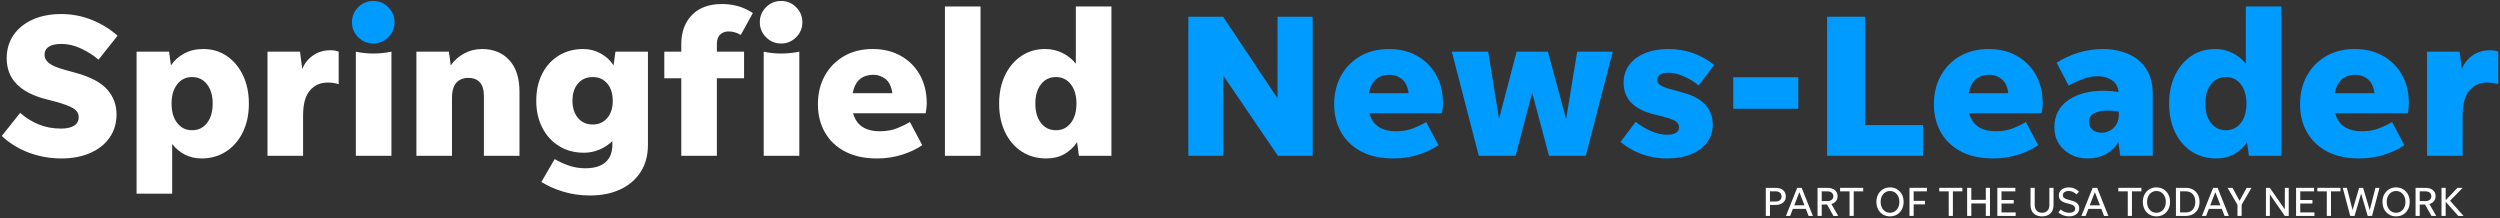 <svg xmlns="http://www.w3.org/2000/svg" width="550" height="48" viewBox="0 0 550 48">
  <rect x="0" y="0" width="550" height="48" fill="#333333" stroke="none"/>
  <g fill="none" fill-rule="evenodd">
    <path fill="#FFFFFF" d="M389.392 44.332L390.628 44.332C391.034 44.332 391.355 44.232 391.591 44.032 391.827 43.833 391.945 43.56 391.945 43.214 391.945 42.869 391.827 42.597 391.591 42.397 391.355 42.197 391.034 42.097 390.628 42.097L389.392 42.097 389.392 44.332zM388.474 47.504L388.474 41.325 390.628 41.325C391.318 41.325 391.867 41.494 392.273 41.833 392.678 42.173 392.881 42.633 392.881 43.214 392.881 43.79 392.678 44.246 392.273 44.582 391.867 44.918 391.318 45.087 390.628 45.087L389.392 45.087 389.392 47.504 388.474 47.504zM394.735 45.177L396.989 45.177 395.862 42.279 394.735 45.177zM397.888 47.504L397.288 45.95 394.435 45.95 393.835 47.504 392.909 47.504 395.38 41.325 396.371 41.325 398.833 47.504 397.888 47.504zM400.778 44.241L402.041 44.241C402.434 44.241 402.748 44.145 402.981 43.951 403.214 43.757 403.331 43.496 403.331 43.169 403.331 42.842 403.214 42.582 402.981 42.388 402.748 42.194 402.434 42.097 402.041 42.097L400.778 42.097 400.778 44.241zM400.778 44.996L400.778 47.504 399.86 47.504 399.86 41.325 402.041 41.325C402.725 41.325 403.267 41.49 403.667 41.82 404.067 42.15 404.267 42.6 404.267 43.169 404.267 43.6 404.146 43.963 403.903 44.26 403.661 44.556 403.328 44.766 402.904 44.886L404.403 47.504 403.358 47.504 401.95 44.996 400.778 44.996z"/>
    <polyline fill="#FFFFFF" points="406.902 47.504 406.902 42.097 404.821 42.097 404.821 41.325 409.9 41.325 409.9 42.097 407.82 42.097 407.82 47.504 406.902 47.504"/>
    <path fill="#FFFFFF" d="M415.798,46.804 C416.198,46.804 416.553,46.702 416.865,46.5 C417.177,46.297 417.421,46.016 417.597,45.659 C417.772,45.302 417.86,44.886 417.86,44.414 C417.86,43.941 417.772,43.527 417.597,43.169 C417.421,42.812 417.177,42.532 416.865,42.329 C416.553,42.126 416.198,42.024 415.798,42.024 C415.398,42.024 415.043,42.126 414.735,42.329 C414.426,42.532 414.183,42.812 414.008,43.169 C413.832,43.527 413.744,43.941 413.744,44.414 C413.744,44.886 413.832,45.302 414.008,45.659 C414.183,46.016 414.426,46.297 414.735,46.5 C415.043,46.702 415.398,46.804 415.798,46.804 Z M415.798,47.604 C415.216,47.604 414.701,47.467 414.253,47.195 C413.805,46.922 413.452,46.546 413.194,46.068 C412.937,45.589 412.808,45.038 412.808,44.414 C412.808,43.79 412.937,43.239 413.194,42.76 C413.452,42.282 413.805,41.906 414.253,41.634 C414.701,41.361 415.216,41.225 415.798,41.225 C416.379,41.225 416.896,41.361 417.347,41.634 C417.798,41.906 418.152,42.282 418.41,42.76 C418.667,43.239 418.796,43.79 418.796,44.414 C418.796,45.038 418.667,45.589 418.41,46.068 C418.152,46.546 417.798,46.922 417.347,47.195 C416.896,47.467 416.379,47.604 415.798,47.604 Z"/>
    <polyline fill="#FFFFFF" points="421.005 47.504 420.087 47.504 420.087 41.325 423.93 41.325 423.93 42.097 421.005 42.097 421.005 44.187 423.485 44.187 423.485 44.959 421.005 44.959 421.005 47.504"/>
    <polyline fill="#FFFFFF" points="428.719 47.504 428.719 42.097 426.638 42.097 426.638 41.325 431.717 41.325 431.717 42.097 429.637 42.097 429.637 47.504 428.719 47.504"/>
    <polyline fill="#FFFFFF" points="432.771 47.504 432.771 41.325 433.689 41.325 433.689 43.969 436.878 43.969 436.878 41.325 437.796 41.325 437.796 47.504 436.878 47.504 436.878 44.759 433.689 44.759 433.689 47.504 432.771 47.504"/>
    <polyline fill="#FFFFFF" points="439.414 47.504 439.414 41.325 443.376 41.325 443.376 42.097 440.331 42.097 440.331 44.005 443.012 44.005 443.012 44.777 440.331 44.777 440.331 46.731 443.448 46.731 443.448 47.504 439.414 47.504"/>
    <path fill="#FFFFFF" d="M449.245 46.804C449.748 46.804 450.143 46.653 450.431 46.35 450.719 46.047 450.863 45.638 450.863 45.123L450.863 41.325 451.78 41.325 451.78 45.132C451.78 45.901 451.555 46.505 451.104 46.945 450.652 47.384 450.033 47.604 449.245 47.604 448.458 47.604 447.84 47.384 447.392 46.945 446.943 46.505 446.719 45.901 446.719 45.132L446.719 41.325 447.637 41.325 447.637 45.123C447.637 45.638 447.781 46.047 448.069 46.35 448.356 46.653 448.748 46.804 449.245 46.804M455.206 47.604C454.739 47.604 454.294 47.521 453.87 47.358 453.446 47.195 453.104 46.976 452.843 46.704L453.361 46.095C453.604 46.319 453.89 46.495 454.22 46.622 454.55 46.749 454.879 46.813 455.206 46.813 455.606 46.813 455.928 46.736 456.174 46.581 456.419 46.426 456.542 46.213 456.542 45.941 456.542 45.692 456.454 45.484 456.278 45.313 456.103 45.144 455.803 45.002 455.379 44.886L454.525 44.659C453.973 44.514 453.572 44.308 453.32 44.041 453.069 43.775 452.943 43.427 452.943 42.997 452.943 42.646 453.037 42.336 453.225 42.07 453.413 41.803 453.672 41.596 454.002 41.447 454.332 41.299 454.706 41.225 455.124 41.225 455.566 41.225 455.981 41.308 456.369 41.475 456.757 41.641 457.099 41.873 457.396 42.17L456.842 42.769C456.581 42.527 456.31 42.341 456.028 42.211 455.747 42.08 455.448 42.015 455.133 42.015 454.752 42.015 454.44 42.096 454.197 42.256 453.955 42.417 453.834 42.639 453.834 42.924 453.834 43.184 453.92 43.387 454.093 43.533 454.266 43.678 454.53 43.799 454.888 43.896L455.842 44.16C456.393 44.311 456.796 44.523 457.051 44.796 457.305 45.068 457.432 45.408 457.432 45.814 457.432 46.171 457.338 46.484 457.151 46.754 456.963 47.024 456.702 47.232 456.369 47.381 456.036 47.529 455.648 47.604 455.206 47.604M459.74 45.177L461.994 45.177 460.867 42.279 459.74 45.177zM462.893 47.504L462.294 45.95 459.44 45.95 458.841 47.504 457.914 47.504 460.385 41.325 461.376 41.325 463.839 47.504 462.893 47.504z"/>
    <polyline fill="#FFFFFF" points="468.109 47.504 468.109 42.097 466.028 42.097 466.028 41.325 471.108 41.325 471.108 42.097 469.027 42.097 469.027 47.504 468.109 47.504"/>
    <path fill="#FFFFFF" d="M474.415 46.804C474.815 46.804 475.171 46.702 475.483 46.5 475.795 46.297 476.039 46.016 476.214 45.659 476.39 45.302 476.478 44.886 476.478 44.414 476.478 43.941 476.39 43.527 476.214 43.169 476.039 42.812 475.795 42.532 475.483 42.329 475.171 42.126 474.815 42.024 474.415 42.024 474.016 42.024 473.661 42.126 473.352 42.329 473.043 42.532 472.801 42.812 472.625 43.169 472.449 43.527 472.362 43.941 472.362 44.414 472.362 44.886 472.449 45.302 472.625 45.659 472.801 46.016 473.043 46.297 473.352 46.5 473.661 46.702 474.016 46.804 474.415 46.804zM474.415 47.604C473.834 47.604 473.319 47.467 472.87 47.195 472.422 46.922 472.069 46.546 471.812 46.068 471.554 45.589 471.426 45.038 471.426 44.414 471.426 43.79 471.554 43.239 471.812 42.76 472.069 42.282 472.422 41.906 472.87 41.634 473.319 41.361 473.834 41.225 474.415 41.225 474.997 41.225 475.513 41.361 475.965 41.634 476.416 41.906 476.77 42.282 477.028 42.76 477.285 43.239 477.414 43.79 477.414 44.414 477.414 45.038 477.285 45.589 477.028 46.068 476.77 46.546 476.416 46.922 475.965 47.195 475.513 47.467 474.997 47.604 474.415 47.604zM479.622 46.731L480.876 46.731C481.312 46.731 481.686 46.636 481.998 46.445 482.31 46.254 482.549 45.986 482.716 45.641 482.882 45.295 482.966 44.886 482.966 44.414 482.966 43.941 482.882 43.533 482.716 43.187 482.549 42.842 482.31 42.574 481.998 42.383 481.686 42.193 481.312 42.097 480.876 42.097L479.622 42.097 479.622 46.731zM478.704 47.504L478.704 41.325 480.876 41.325C481.481 41.325 482.012 41.454 482.466 41.711 482.92 41.968 483.273 42.329 483.524 42.792 483.776 43.255 483.902 43.796 483.902 44.414 483.902 45.032 483.776 45.573 483.524 46.036 483.273 46.5 482.92 46.86 482.466 47.117 482.012 47.375 481.481 47.504 480.876 47.504L478.704 47.504zM486.246 45.177L488.5 45.177 487.373 42.279 486.246 45.177zM489.399 47.504L488.799 45.95 485.946 45.95 485.346 47.504 484.419 47.504 486.891 41.325 487.882 41.325 490.344 47.504 489.399 47.504z"/>
    <polyline fill="#FFFFFF" points="493.161 45.05 493.161 47.504 492.243 47.504 492.243 45.05 490.071 41.325 491.153 41.325 492.707 44.178 494.26 41.325 495.323 41.325 493.161 45.05"/>
    <polyline fill="#FFFFFF" points="502.665 47.504 499.367 42.769 499.367 47.504 498.504 47.504 498.504 41.325 499.358 41.325 502.665 46.059 502.665 41.325 503.52 41.325 503.52 47.504 502.665 47.504"/>
    <polyline fill="#FFFFFF" points="505.137 47.504 505.137 41.325 509.099 41.325 509.099 42.097 506.055 42.097 506.055 44.005 508.735 44.005 508.735 44.777 506.055 44.777 506.055 46.731 509.172 46.731 509.172 47.504 505.137 47.504"/>
    <polyline fill="#FFFFFF" points="511.897 47.504 511.897 42.097 509.817 42.097 509.817 41.325 514.896 41.325 514.896 42.097 512.815 42.097 512.815 47.504 511.897 47.504"/>
    <polyline fill="#FFFFFF" points="520.893 47.504 519.448 42.579 518.004 47.504 517.049 47.504 515.405 41.325 516.313 41.325 517.567 46.213 519.012 41.325 519.885 41.325 521.338 46.232 522.602 41.325 523.492 41.325 521.847 47.504 520.893 47.504"/>
    <path fill="#FFFFFF" d="M527.136 46.804C527.536 46.804 527.892 46.702 528.204 46.5 528.515 46.297 528.759 46.016 528.935 45.659 529.111 45.302 529.199 44.886 529.199 44.414 529.199 43.941 529.111 43.527 528.935 43.169 528.759 42.812 528.515 42.532 528.204 42.329 527.892 42.126 527.536 42.024 527.136 42.024 526.736 42.024 526.382 42.126 526.073 42.329 525.764 42.532 525.521 42.812 525.346 43.169 525.17 43.527 525.082 43.941 525.082 44.414 525.082 44.886 525.17 45.302 525.346 45.659 525.521 46.016 525.764 46.297 526.073 46.5 526.382 46.702 526.736 46.804 527.136 46.804zM527.136 47.604C526.554 47.604 526.039 47.467 525.591 47.195 525.143 46.922 524.79 46.546 524.533 46.068 524.275 45.589 524.146 45.038 524.146 44.414 524.146 43.79 524.275 43.239 524.533 42.76 524.79 42.282 525.143 41.906 525.591 41.634 526.039 41.361 526.554 41.225 527.136 41.225 527.718 41.225 528.234 41.361 528.685 41.634 529.136 41.906 529.491 42.282 529.748 42.76 530.006 43.239 530.134 43.79 530.134 44.414 530.134 45.038 530.006 45.589 529.748 46.068 529.491 46.546 529.136 46.922 528.685 47.195 528.234 47.467 527.718 47.604 527.136 47.604zM532.342 44.241L533.605 44.241C533.999 44.241 534.313 44.145 534.546 43.951 534.779 43.757 534.896 43.496 534.896 43.169 534.896 42.842 534.779 42.582 534.546 42.388 534.313 42.194 533.999 42.097 533.605 42.097L532.342 42.097 532.342 44.241zM532.342 44.996L532.342 47.504 531.425 47.504 531.425 41.325 533.605 41.325C534.29 41.325 534.832 41.49 535.232 41.82 535.632 42.15 535.832 42.6 535.832 43.169 535.832 43.6 535.711 43.963 535.468 44.26 535.226 44.556 534.893 44.766 534.469 44.886L535.968 47.504 534.923 47.504 533.515 44.996 532.342 44.996z"/>
    <polyline fill="#FFFFFF" points="540.82 47.504 538.049 44.387 538.049 47.504 537.131 47.504 537.131 41.325 538.049 41.325 538.049 44.032 540.638 41.325 541.774 41.325 539.021 44.16 541.974 47.504 540.82 47.504"/>
    <path fill="#FFFFFF" d="M13.488 34.86C10.998 34.86 8.613 34.433 6.333 33.578 4.053 32.723 2.073 31.501.393 29.91L4.443 24.826C5.643 25.905 6.993 26.754 8.493 27.368 9.993 27.983 11.643 28.29 13.443 28.29 14.643 28.29 15.588 28.081 16.278 27.661 16.968 27.241 17.313 26.611 17.313 25.77 17.313 24.961 16.908 24.308 16.098 23.813 15.288 23.318 13.863 22.801 11.823 22.261L9.933 21.766C7.173 21.046 5.073 19.943 3.633 18.458 2.193 16.973 1.473 15.091 1.473 12.81 1.473 10.861 1.983 9.151 3.003 7.681 4.023 6.211 5.433 5.078 7.233 4.283 9.033 3.488 11.118 3.091 13.488 3.091 15.828 3.091 18.063 3.518 20.193 4.373 22.323 5.228 24.213 6.391 25.863 7.86L21.678 13.126C20.598 12.196 19.331 11.386 17.876 10.695 16.42 10.006 14.973 9.66 13.533 9.66 12.333 9.66 11.41 9.863 10.766 10.268 10.12 10.673 9.798 11.266 9.798 12.046 9.798 12.766 10.136 13.389 10.811 13.913 11.486 14.438 12.648 14.926 14.298 15.376L16.593 16.006C19.893 16.905 22.225 18.136 23.591 19.695 24.956 21.256 25.638 23.07 25.638 25.141 25.638 27.091 25.136 28.793 24.131 30.248 23.125 31.704 21.708 32.836 19.878 33.645 18.048 34.455 15.918 34.86 13.488 34.86M42.243 28.65C43.622 28.65 44.725 28.118 45.55 27.053 46.375 25.988 46.788 24.571 46.788 22.801 46.788 21.031 46.375 19.613 45.55 18.548 44.725 17.483 43.622 16.951 42.243 16.951 40.893 16.951 39.805 17.483 38.98 18.548 38.155 19.613 37.743 21.031 37.743 22.801 37.743 24.571 38.155 25.988 38.98 27.053 39.805 28.118 40.893 28.65 42.243 28.65zM44.358 34.86C43.008 34.86 41.777 34.575 40.668 34.006 39.558 33.436 38.627 32.655 37.878 31.665L37.878 42.6 30.048 42.6 30.048 11.37 37.203 11.37 37.608 14.386C38.328 13.306 39.295 12.435 40.51 11.775 41.726 11.116 43.127 10.785 44.718 10.785 46.668 10.785 48.393 11.296 49.893 12.315 51.393 13.336 52.577 14.745 53.448 16.546 54.318 18.346 54.753 20.431 54.753 22.801 54.753 25.171 54.31 27.264 53.425 29.078 52.54 30.893 51.311 32.311 49.736 33.33 48.16 34.35 46.367 34.86 44.358 34.86zM66.678 25.411L66.678 34.275 58.848 34.275 58.848 11.37 66.003 11.37 66.498 15.195C66.978 13.966 67.765 12.968 68.861 12.203 69.955 11.438 71.223 11.056 72.663 11.056 73.473 11.056 74.088 11.161 74.508 11.37L74.508 18.525C74.177 18.406 73.811 18.316 73.405 18.256 73 18.196 72.543 18.165 72.033 18.165 70.473 18.165 69.19 18.744 68.186 19.898 67.18 21.054 66.678 22.891 66.678 25.411M78.288 34.275L78.288 11.37C79.547 11.641 80.822 11.775 82.113 11.775 83.432 11.775 84.768 11.641 86.117 11.37L86.117 34.275 78.288 34.275M99.437 21.631L99.437 34.275 91.607 34.275 91.607 11.37 98.762 11.37 99.167 14.386C99.916 13.306 100.892 12.435 102.092 11.775 103.291 11.116 104.612 10.785 106.052 10.785 108.542 10.785 110.537 11.596 112.037 13.216 113.537 14.836 114.287 17.161 114.287 20.19L114.287 34.275 106.457 34.275 106.457 21.091C106.457 19.741 106.157 18.744 105.557 18.098 104.956 17.453 104.117 17.131 103.037 17.131 101.957 17.131 101.087 17.475 100.427 18.165 99.767 18.856 99.437 20.011 99.437 21.631M130.397 27.39C131.717 27.39 132.782 26.918 133.592 25.973 134.402 25.028 134.807 23.761 134.807 22.171 134.807 20.581 134.402 19.313 133.592 18.368 132.782 17.423 131.717 16.951 130.397 16.951 129.047 16.951 127.967 17.423 127.157 18.368 126.347 19.313 125.942 20.581 125.942 22.171 125.942 23.731 126.347 24.991 127.157 25.951 127.967 26.911 129.047 27.39 130.397 27.39zM142.547 31.846C142.547 34.185 142.007 36.188 140.927 37.853 139.847 39.518 138.354 40.793 136.449 41.678 134.544 42.562 132.332 43.006 129.812 43.006 127.771 43.006 125.836 42.735 124.007 42.195 122.176 41.655 120.542 40.935 119.102 40.035L122.027 34.996C123.046 35.596 124.119 36.083 125.244 36.458 126.369 36.833 127.531 37.02 128.732 37.02 130.741 37.02 132.242 36.57 133.232 35.671 134.222 34.77 134.717 33.496 134.717 31.846L134.717 31.035C133.936 31.816 132.999 32.438 131.904 32.903 130.809 33.368 129.661 33.6 128.462 33.6 126.392 33.6 124.569 33.113 122.994 32.138 121.419 31.163 120.189 29.813 119.304 28.088 118.419 26.363 117.977 24.391 117.977 22.171 117.977 19.921 118.411 17.94 119.282 16.23 120.151 14.52 121.366 13.186 122.927 12.225 124.486 11.266 126.286 10.785 128.327 10.785 129.706 10.785 130.989 11.116 132.174 11.775 133.359 12.435 134.296 13.306 134.987 14.386L135.392 11.37 142.547 11.37 142.547 31.846zM163.696 17.221L157.711 17.221 157.711 34.275 149.881 34.275 149.881 17.221 146.146 17.221 146.146 11.37 149.881 11.37 149.881 9.705C149.881 7.066 150.661 4.935 152.221 3.315 153.781 1.695 155.986.886 158.836.886 159.916.886 161.011 1.02 162.121 1.29 163.231 1.56 164.401 2.086 165.631 2.866L162.976 7.681C162.616 7.471 162.211 7.291 161.761 7.141 161.311 6.991 160.816 6.915 160.276 6.915 159.556 6.915 158.949 7.141 158.454 7.591 157.959 8.04 157.711 8.746 157.711 9.705L157.711 11.37 163.696 11.37 163.696 17.221M168.016 34.275L168.016 11.37C169.276 11.641 170.55 11.775 171.841 11.775 173.16 11.775 174.496 11.641 175.846 11.37L175.846 34.275 168.016 34.275zM171.841 9.57C170.55 9.57 169.448 9.113 168.533 8.198 167.618 7.283 167.161 6.181 167.161 4.891 167.161 3.601 167.618 2.498 168.533 1.583 169.448.668 170.55.211 171.841.211 173.13.211 174.233.668 175.148 1.583 176.063 2.498 176.521 3.601 176.521 4.891 176.521 6.181 176.063 7.283 175.148 8.198 174.233 9.113 173.13 9.57 171.841 9.57zM192.18 16.455C189.63 16.455 188.1 17.806 187.59 20.506L196.32 20.506C196.11 19.036 195.607 17.993 194.812 17.378 194.017 16.764 193.14 16.455 192.18 16.455zM202.89 31.935C201.749 32.746 200.302 33.436 198.548 34.006 196.792 34.575 194.925 34.86 192.945 34.86 190.215 34.86 187.883 34.358 185.947 33.353 184.013 32.349 182.528 30.945 181.493 29.145 180.457 27.346 179.94 25.275 179.94 22.935 179.94 20.566 180.45 18.466 181.47 16.636 182.489 14.806 183.9 13.373 185.7 12.338 187.5 11.303 189.6 10.785 192 10.785 194.34 10.785 196.402 11.288 198.187 12.293 199.972 13.299 201.367 14.693 202.373 16.478 203.377 18.264 203.88 20.356 203.88 22.756 203.88 23.086 203.858 23.431 203.812 23.79 203.768 24.15 203.715 24.526 203.655 24.915L187.68 24.915C188.4 27.556 190.364 28.876 193.575 28.876 195.015 28.876 196.29 28.65 197.4 28.201 198.509 27.751 199.44 27.301 200.19 26.85L202.89 31.935z"/>
    <polygon fill="#FFFFFF" points="207.885 34.276 215.715 34.276 215.715 1.426 207.885 1.426"/>
    <path fill="#FFFFFF" d="M232.32,28.65 C233.669,28.65 234.757,28.118 235.582,27.053 C236.407,25.988 236.82,24.571 236.82,22.801 C236.82,21.031 236.407,19.613 235.582,18.548 C234.757,17.483 233.669,16.951 232.32,16.951 C230.939,16.951 229.837,17.483 229.012,18.548 C228.186,19.613 227.774,21.031 227.774,22.801 C227.774,24.571 228.186,25.988 229.012,27.053 C229.837,28.118 230.939,28.65 232.32,28.65 Z M237.359,34.275 L236.955,31.261 C236.234,32.371 235.304,33.248 234.165,33.893 C233.024,34.538 231.704,34.86 230.205,34.86 C228.134,34.86 226.319,34.35 224.759,33.33 C223.199,32.311 221.984,30.893 221.114,29.078 C220.244,27.264 219.81,25.171 219.81,22.801 C219.81,20.431 220.244,18.346 221.114,16.546 C221.984,14.745 223.177,13.336 224.692,12.315 C226.207,11.296 227.955,10.785 229.935,10.785 C231.314,10.785 232.589,11.078 233.759,11.663 C234.929,12.248 235.904,13.035 236.685,14.025 L236.685,1.426 L244.514,1.426 L244.514,34.275 L237.359,34.275 Z"/>
    <polyline class="no-color-change" fill="#009BFF" points="281.144 34.275 269.129 16.636 269.129 34.275 261.434 34.275 261.434 3.676 269.084 3.676 281.054 21.631 281.054 3.676 288.794 3.676 288.794 34.275 281.144 34.275"/>
    <path class="no-color-change" fill="#009BFF" d="M305.759,16.455 C303.209,16.455 301.679,17.806 301.169,20.506 L309.899,20.506 C309.689,19.036 309.186,17.993 308.391,17.378 C307.596,16.764 306.719,16.455 305.759,16.455 Z M316.469,31.935 C315.328,32.746 313.881,33.436 312.126,34.006 C310.371,34.575 308.504,34.86 306.524,34.86 C303.794,34.86 301.461,34.358 299.526,33.353 C297.592,32.349 296.106,30.945 295.072,29.145 C294.036,27.346 293.519,25.275 293.519,22.935 C293.519,20.566 294.029,18.466 295.049,16.636 C296.068,14.806 297.479,13.373 299.279,12.338 C301.079,11.303 303.178,10.785 305.579,10.785 C307.919,10.785 309.981,11.288 311.766,12.293 C313.551,13.299 314.946,14.693 315.951,16.478 C316.956,18.264 317.459,20.356 317.459,22.756 C317.459,23.086 317.436,23.431 317.391,23.79 C317.346,24.15 317.294,24.526 317.234,24.915 L301.259,24.915 C301.979,27.556 303.943,28.876 307.154,28.876 C308.594,28.876 309.869,28.65 310.979,28.201 C312.088,27.751 313.019,27.301 313.769,26.85 L316.469,31.935 Z"/>
    <polyline class="no-color-change" fill="#009BFF" points="340.769 34.275 337.079 20.371 333.434 34.275 325.334 34.275 319.394 11.37 327.404 11.37 329.789 26.131 333.659 11.37 340.544 11.37 344.549 26.176 346.979 11.37 354.809 11.37 348.868 34.275 340.769 34.275"/>
    <path class="no-color-change" fill="#009BFF" d="M366.733,34.86 C364.753,34.86 362.9,34.546 361.176,33.915 C359.45,33.285 357.898,32.386 356.518,31.216 L359.848,26.806 C360.898,27.645 362.03,28.329 363.245,28.853 C364.461,29.378 365.653,29.64 366.823,29.64 C367.603,29.64 368.225,29.506 368.691,29.235 C369.155,28.966 369.388,28.56 369.388,28.02 C369.388,27.451 369.125,26.993 368.6,26.648 C368.075,26.304 367.138,25.966 365.788,25.636 L363.628,25.096 C359.338,23.956 357.193,21.661 357.193,18.211 C357.193,16.681 357.613,15.361 358.453,14.251 C359.293,13.141 360.448,12.286 361.918,11.685 C363.387,11.086 365.097,10.785 367.048,10.785 C368.967,10.785 370.775,11.086 372.47,11.685 C374.165,12.286 375.717,13.156 377.128,14.296 L373.708,18.796 C372.657,17.956 371.548,17.281 370.378,16.77 C369.208,16.261 368.113,16.006 367.093,16.006 C365.443,16.006 364.618,16.546 364.618,17.626 C364.618,18.106 364.865,18.496 365.361,18.796 C365.856,19.096 366.553,19.366 367.453,19.605 L370.378,20.415 C372.568,21.016 374.188,21.916 375.238,23.116 C376.288,24.316 376.813,25.741 376.813,27.39 C376.813,28.891 376.392,30.203 375.553,31.328 C374.713,32.453 373.535,33.323 372.021,33.938 C370.505,34.553 368.742,34.86 366.733,34.86"/>
    <polygon class="no-color-change" fill="#009BFF" points="381.313 23.925 395.623 23.925 395.623 16.995 381.313 16.995"/>
    <polyline class="no-color-change" fill="#009BFF" points="410.338 27.525 423.072 27.525 423.072 34.275 401.967 34.275 401.967 3.676 410.338 3.676 410.338 27.525"/>
    <path class="no-color-change" fill="#009BFF" d="M437.697 16.455C435.147 16.455 433.617 17.806 433.107 20.506L441.837 20.506C441.627 19.036 441.124 17.993 440.329 17.378 439.534 16.764 438.657 16.455 437.697 16.455zM448.407 31.935C447.266 32.746 445.82 33.436 444.065 34.006 442.309 34.575 440.442 34.86 438.462 34.86 435.732 34.86 433.4 34.358 431.465 33.353 429.53 32.349 428.045 30.945 427.009 29.145 425.974 27.346 425.457 25.275 425.457 22.935 425.457 20.566 425.967 18.466 426.987 16.636 428.007 14.806 429.417 13.373 431.217 12.338 433.017 11.303 435.116 10.785 437.517 10.785 439.857 10.785 441.919 11.288 443.704 12.293 445.489 13.299 446.884 14.693 447.889 16.478 448.894 18.264 449.397 20.356 449.397 22.756 449.397 23.086 449.375 23.431 449.329 23.79 449.284 24.15 449.232 24.526 449.172 24.915L433.197 24.915C433.917 27.556 435.882 28.876 439.092 28.876 440.532 28.876 441.807 28.65 442.917 28.201 444.027 27.751 444.957 27.301 445.707 26.85L448.407 31.935zM459.567 26.85C459.567 27.541 459.822 28.103 460.332 28.538 460.842 28.974 461.502 29.19 462.312 29.19 463.392 29.19 464.299 28.823 465.034 28.088 465.769 27.353 466.137 26.431 466.137 25.32L466.137 24.556C465.327 24.406 464.472 24.33 463.572 24.33 462.431 24.33 461.479 24.526 460.715 24.915 459.949 25.306 459.567 25.951 459.567 26.85zM466.452 34.275L466.047 31.261C464.547 33.661 462.267 34.86 459.207 34.86 457.857 34.86 456.634 34.568 455.539 33.983 454.444 33.398 453.574 32.596 452.929 31.576 452.284 30.556 451.962 29.37 451.962 28.02 451.962 25.471 452.959 23.491 454.954 22.08 456.949 20.671 459.582 19.966 462.852 19.966 463.871 19.966 464.951 20.056 466.092 20.235 465.972 19.096 465.485 18.233 464.63 17.648 463.775 17.063 462.732 16.77 461.502 16.77 460.422 16.77 459.334 16.973 458.239 17.378 457.144 17.783 456.102 18.271 455.112 18.841L452.457 13.801C453.957 12.841 455.576 12.099 457.317 11.573 459.056 11.049 460.797 10.785 462.537 10.785 464.636 10.785 466.527 11.145 468.207 11.866 469.887 12.586 471.206 13.681 472.167 15.15 473.127 16.621 473.607 18.48 473.607 20.73L473.607 34.275 466.452 34.275zM489.717 28.65C491.067 28.65 492.154 28.118 492.98 27.053 493.804 25.988 494.217 24.571 494.217 22.801 494.217 21.031 493.804 19.613 492.98 18.548 492.154 17.483 491.067 16.951 489.717 16.951 488.337 16.951 487.235 17.483 486.41 18.548 485.584 19.613 485.172 21.031 485.172 22.801 485.172 24.571 485.584 25.988 486.41 27.053 487.235 28.118 488.337 28.65 489.717 28.65zM494.757 34.275L494.352 31.261C493.632 32.371 492.702 33.248 491.562 33.893 490.422 34.538 489.102 34.86 487.602 34.86 485.532 34.86 483.716 34.35 482.157 33.33 480.597 32.311 479.382 30.893 478.512 29.078 477.642 27.264 477.207 25.171 477.207 22.801 477.207 20.431 477.642 18.346 478.512 16.546 479.382 14.745 480.574 13.336 482.09 12.315 483.604 11.296 485.352 10.785 487.332 10.785 488.712 10.785 489.987 11.078 491.157 11.663 492.327 12.248 493.301 13.035 494.082 14.025L494.082 1.426 501.912 1.426 501.912 34.275 494.757 34.275zM518.247 16.455C515.696 16.455 514.167 17.806 513.657 20.506L522.387 20.506C522.176 19.036 521.674 17.993 520.88 17.378 520.084 16.764 519.207 16.455 518.247 16.455zM528.957 31.935C527.817 32.746 526.369 33.436 524.614 34.006 522.86 34.575 520.992 34.86 519.012 34.86 516.282 34.86 513.949 34.358 512.014 33.353 510.079 32.349 508.594 30.945 507.559 29.145 506.525 27.346 506.007 25.275 506.007 22.935 506.007 20.566 506.517 18.466 507.537 16.636 508.556 14.806 509.967 13.373 511.767 12.338 513.567 11.303 515.667 10.785 518.067 10.785 520.407 10.785 522.469 11.288 524.255 12.293 526.039 13.299 527.434 14.693 528.44 16.478 529.444 18.264 529.947 20.356 529.947 22.756 529.947 23.086 529.924 23.431 529.88 23.79 529.835 24.15 529.782 24.526 529.722 24.915L513.747 24.915C514.467 27.556 516.431 28.876 519.642 28.876 521.082 28.876 522.357 28.65 523.467 28.201 524.576 27.751 525.507 27.301 526.257 26.85L528.957 31.935zM541.782 25.411L541.782 34.275 533.952 34.275 533.952 11.37 541.107 11.37 541.602 15.195C542.081 13.966 542.869 12.968 543.964 12.203 545.059 11.438 546.327 11.056 547.767 11.056 548.577 11.056 549.191 11.161 549.612 11.37L549.612 18.525C549.281 18.406 548.914 18.316 548.509 18.256 548.104 18.196 547.647 18.165 547.137 18.165 545.576 18.165 544.294 18.744 543.289 19.898 542.284 21.054 541.782 22.891 541.782 25.411M82.113 9.57C80.822 9.57 79.72 9.113 78.805 8.198 77.889 7.283 77.432 6.181 77.432 4.891 77.432 3.601 77.889 2.498 78.805 1.583 79.72.668 80.822.211 82.113.211 83.402.211 84.504.668 85.42 1.583 86.335 2.498 86.792 3.601 86.792 4.891 86.792 6.181 86.335 7.283 85.42 8.198 84.504 9.113 83.402 9.57 82.113 9.57"/>
  </g>
</svg>
